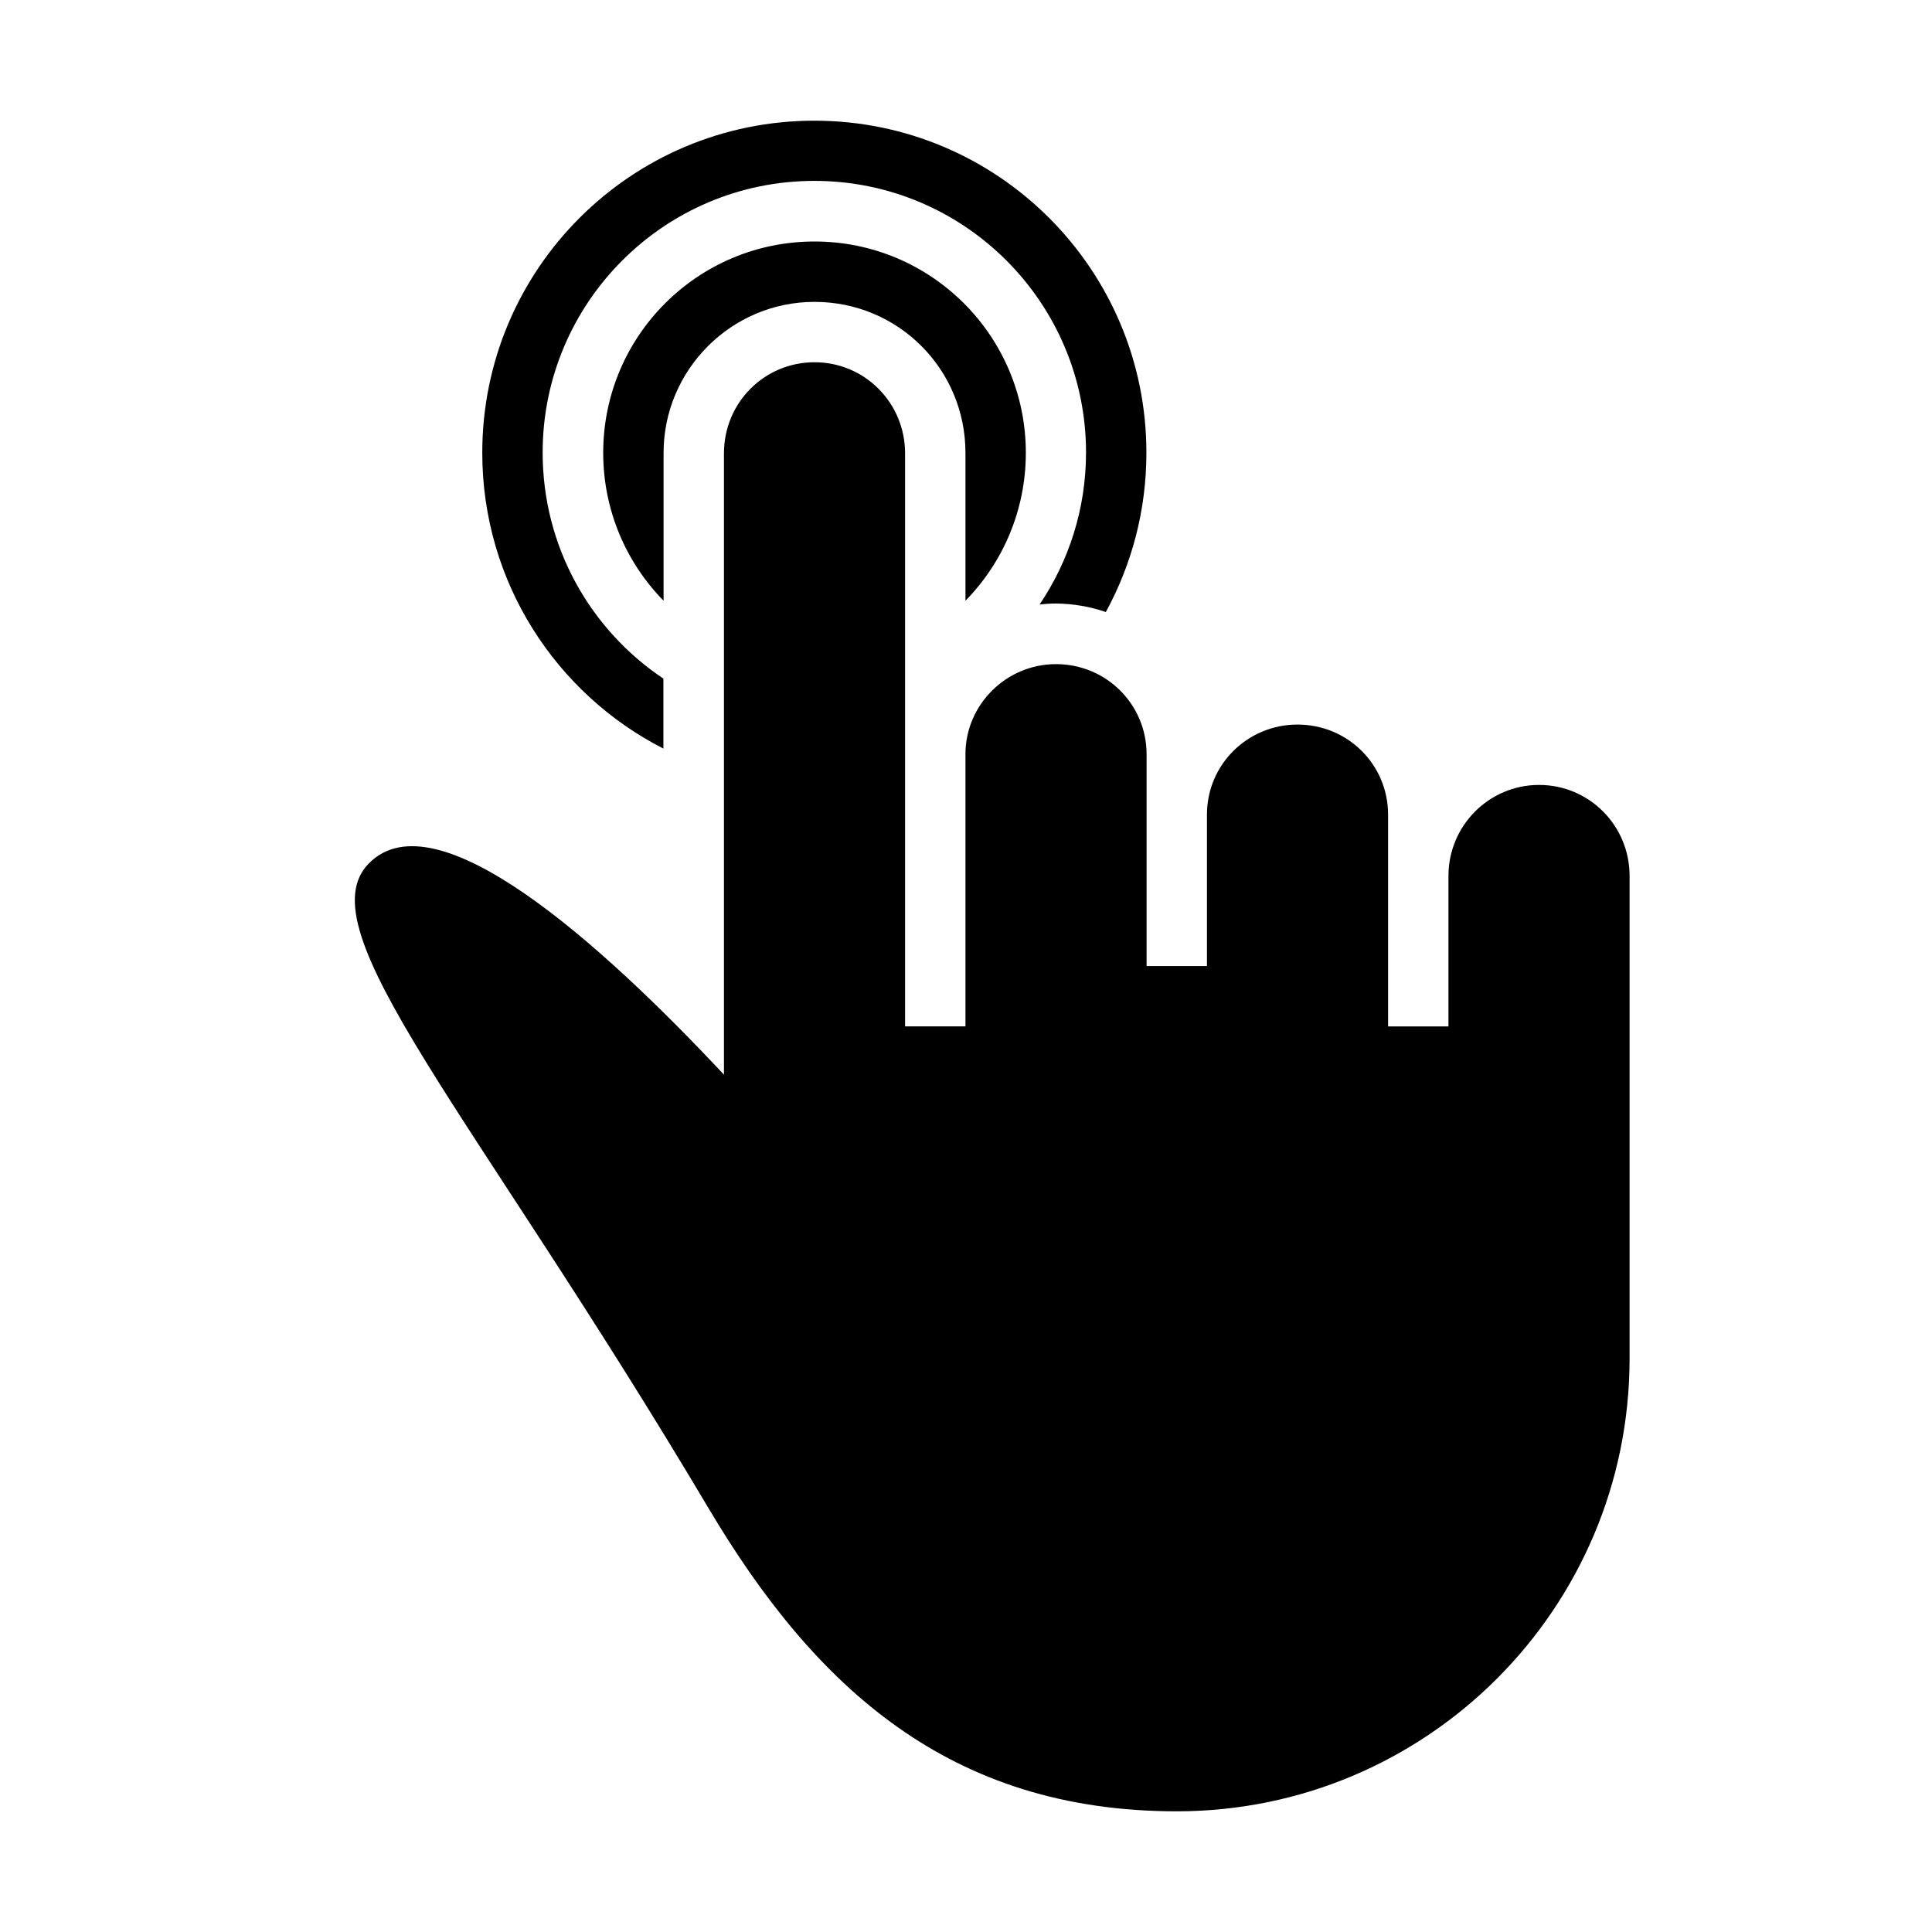 <!-- Generated by IcoMoon.io -->
<svg version="1.1" xmlns="http://www.w3.org/2000/svg" width="32" height="32" viewBox="0 0 32 32" fill="black">
<title>one-finger-double-tap1</title>
<path d="M18.316 10.137c0.428-0.784 0.672-1.681 0.672-2.638 0-3.038-2.462-5.5-5.5-5.5s-5.5 2.462-5.5 5.5c0 2.138 1.219 3.991 3 4.9v-1.159c-1.206-0.806-2-2.181-2-3.744 0-2.484 2.016-4.5 4.5-4.5s4.5 2.016 4.5 4.5c0 0.931-0.284 1.797-0.769 2.516 0.087-0.009 0.178-0.016 0.269-0.016 0.294 0.003 0.572 0.053 0.828 0.141v0 0 0zM15.991 9.95c0.619-0.631 1-1.497 1-2.45 0-1.934-1.566-3.5-3.5-3.5s-3.5 1.566-3.5 3.5c0 0.953 0.381 1.819 1 2.45v-2.45c0-1.372 1.119-2.5 2.5-2.5 1.391 0 2.5 1.119 2.5 2.5v2.45zM18.991 12.491c0-0.822-0.666-1.491-1.5-1.491-0.828 0-1.5 0.675-1.5 1.491v4.509h-1v-9.491c0-0.834-0.666-1.509-1.5-1.509-0.828 0-1.5 0.666-1.5 1.509v10.291c-2.059-2.2-4.769-4.619-5.878-3.503-1.087 1.094 1.716 4.106 5.625 10.688 1.762 2.966 3.994 5.016 7.753 5.016 4.141 0 7.5-3.359 7.5-7.5v-7.994c0-0.831-0.666-1.506-1.5-1.506-0.828 0-1.5 0.675-1.5 1.506v2.494h-1v-3.509c0-0.825-0.666-1.491-1.5-1.491-0.828 0-1.5 0.662-1.5 1.491v2.509h-1v-3.509z"></path>
</svg>
